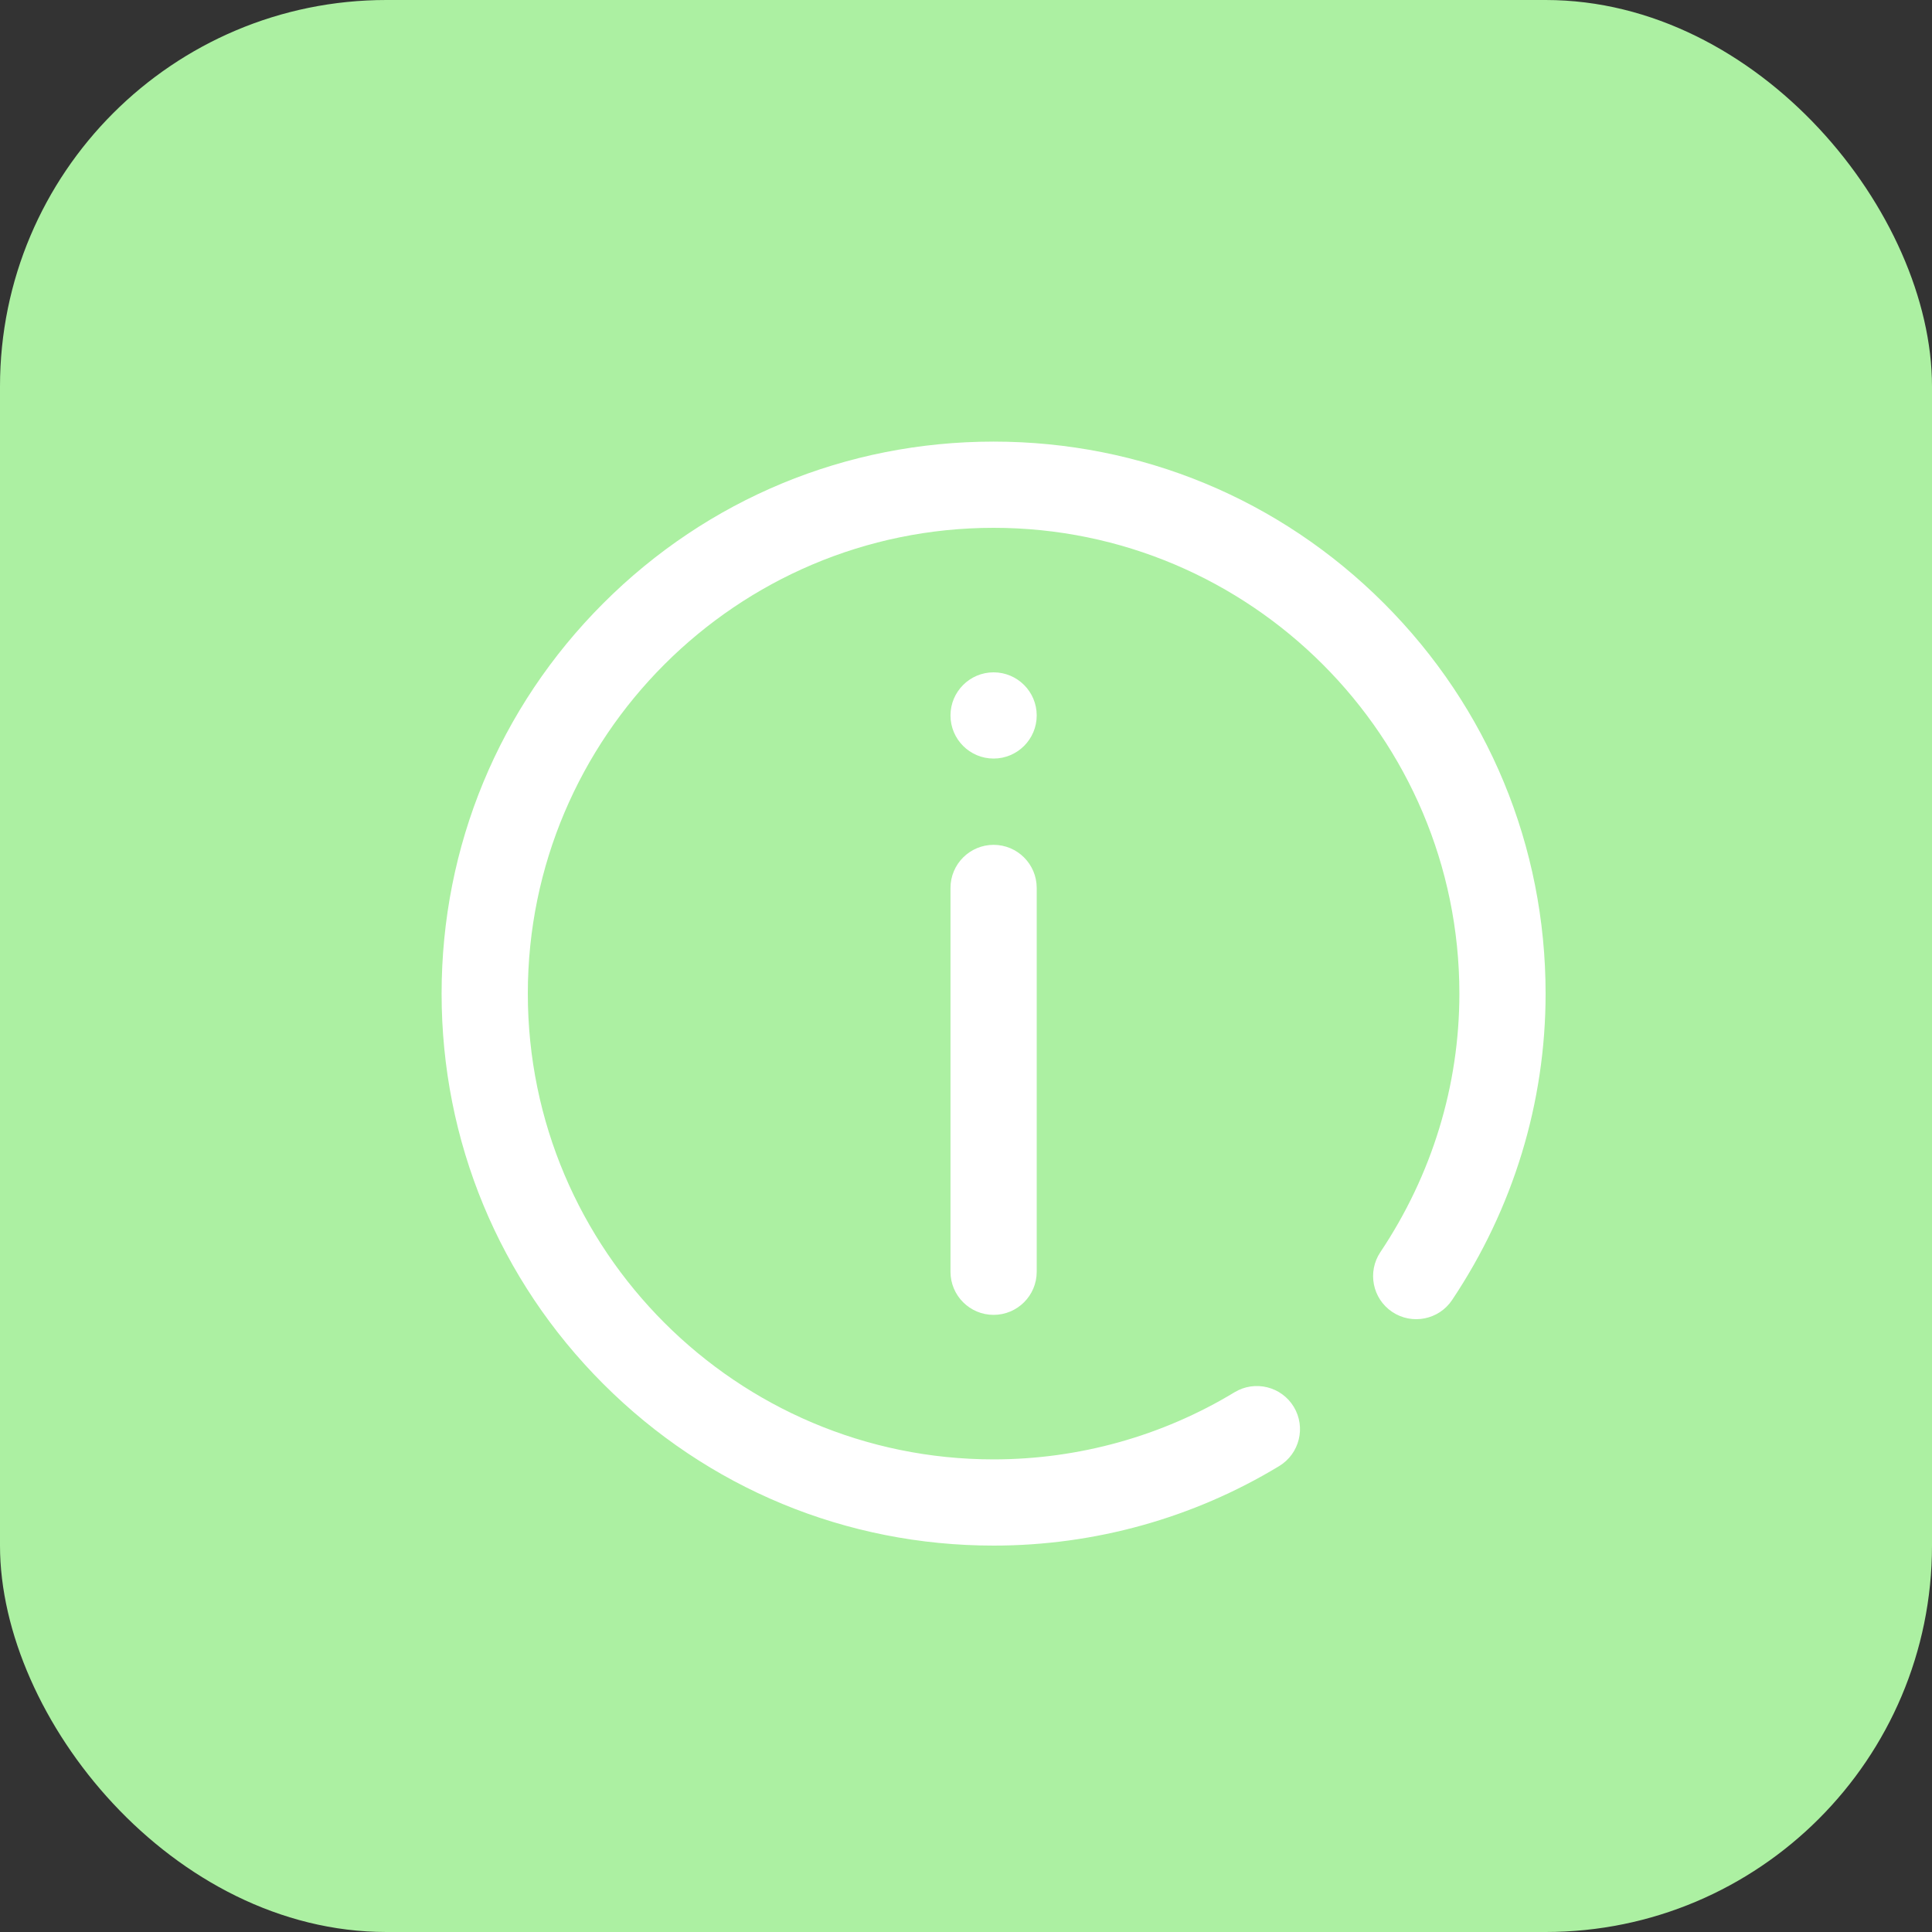 <svg width="35" height="35" viewBox="0 0 35 35" fill="none" xmlns="http://www.w3.org/2000/svg">
    <rect x="0" y="0" width="35" height="35" fill="#333333" stroke="none"/>
    <rect width="35" height="35" rx="7" fill="#ACF0A2" />
    <path
        d="M18 13.742C18.431 13.742 18.781 13.392 18.781 12.961C18.781 12.53 18.431 12.18 18 12.18C17.569 12.18 17.219 12.53 17.219 12.961C17.219 13.392 17.569 13.742 18 13.742Z"
        fill="white" />
    <path
        d="M25.071 10.929C23.182 9.04 20.671 8 18 8C15.329 8 12.818 9.04 10.929 10.929C9.04 12.818 8 15.329 8 18C8 20.671 9.04 23.182 10.929 25.071C12.818 26.96 15.329 28 18 28C19.829 28 21.618 27.502 23.174 26.559C23.543 26.335 23.661 25.855 23.438 25.486C23.214 25.117 22.734 24.999 22.365 25.222C21.052 26.017 19.543 26.438 18 26.438C13.348 26.438 9.562 22.652 9.562 18C9.562 13.348 13.348 9.562 18 9.562C22.652 9.562 26.438 13.348 26.438 18C26.438 19.664 25.943 21.283 25.007 22.683C24.767 23.042 24.863 23.527 25.222 23.767C25.581 24.006 26.066 23.91 26.306 23.551C27.414 21.893 28 19.974 28 18C28 15.329 26.96 12.818 25.071 10.929Z"
        fill="white" />
    <path
        d="M18 15.305C17.569 15.305 17.219 15.655 17.219 16.086V23.039C17.219 23.471 17.569 23.82 18 23.82C18.431 23.82 18.781 23.471 18.781 23.039V16.086C18.781 15.655 18.431 15.305 18 15.305Z"
        fill="white" />
</svg>
